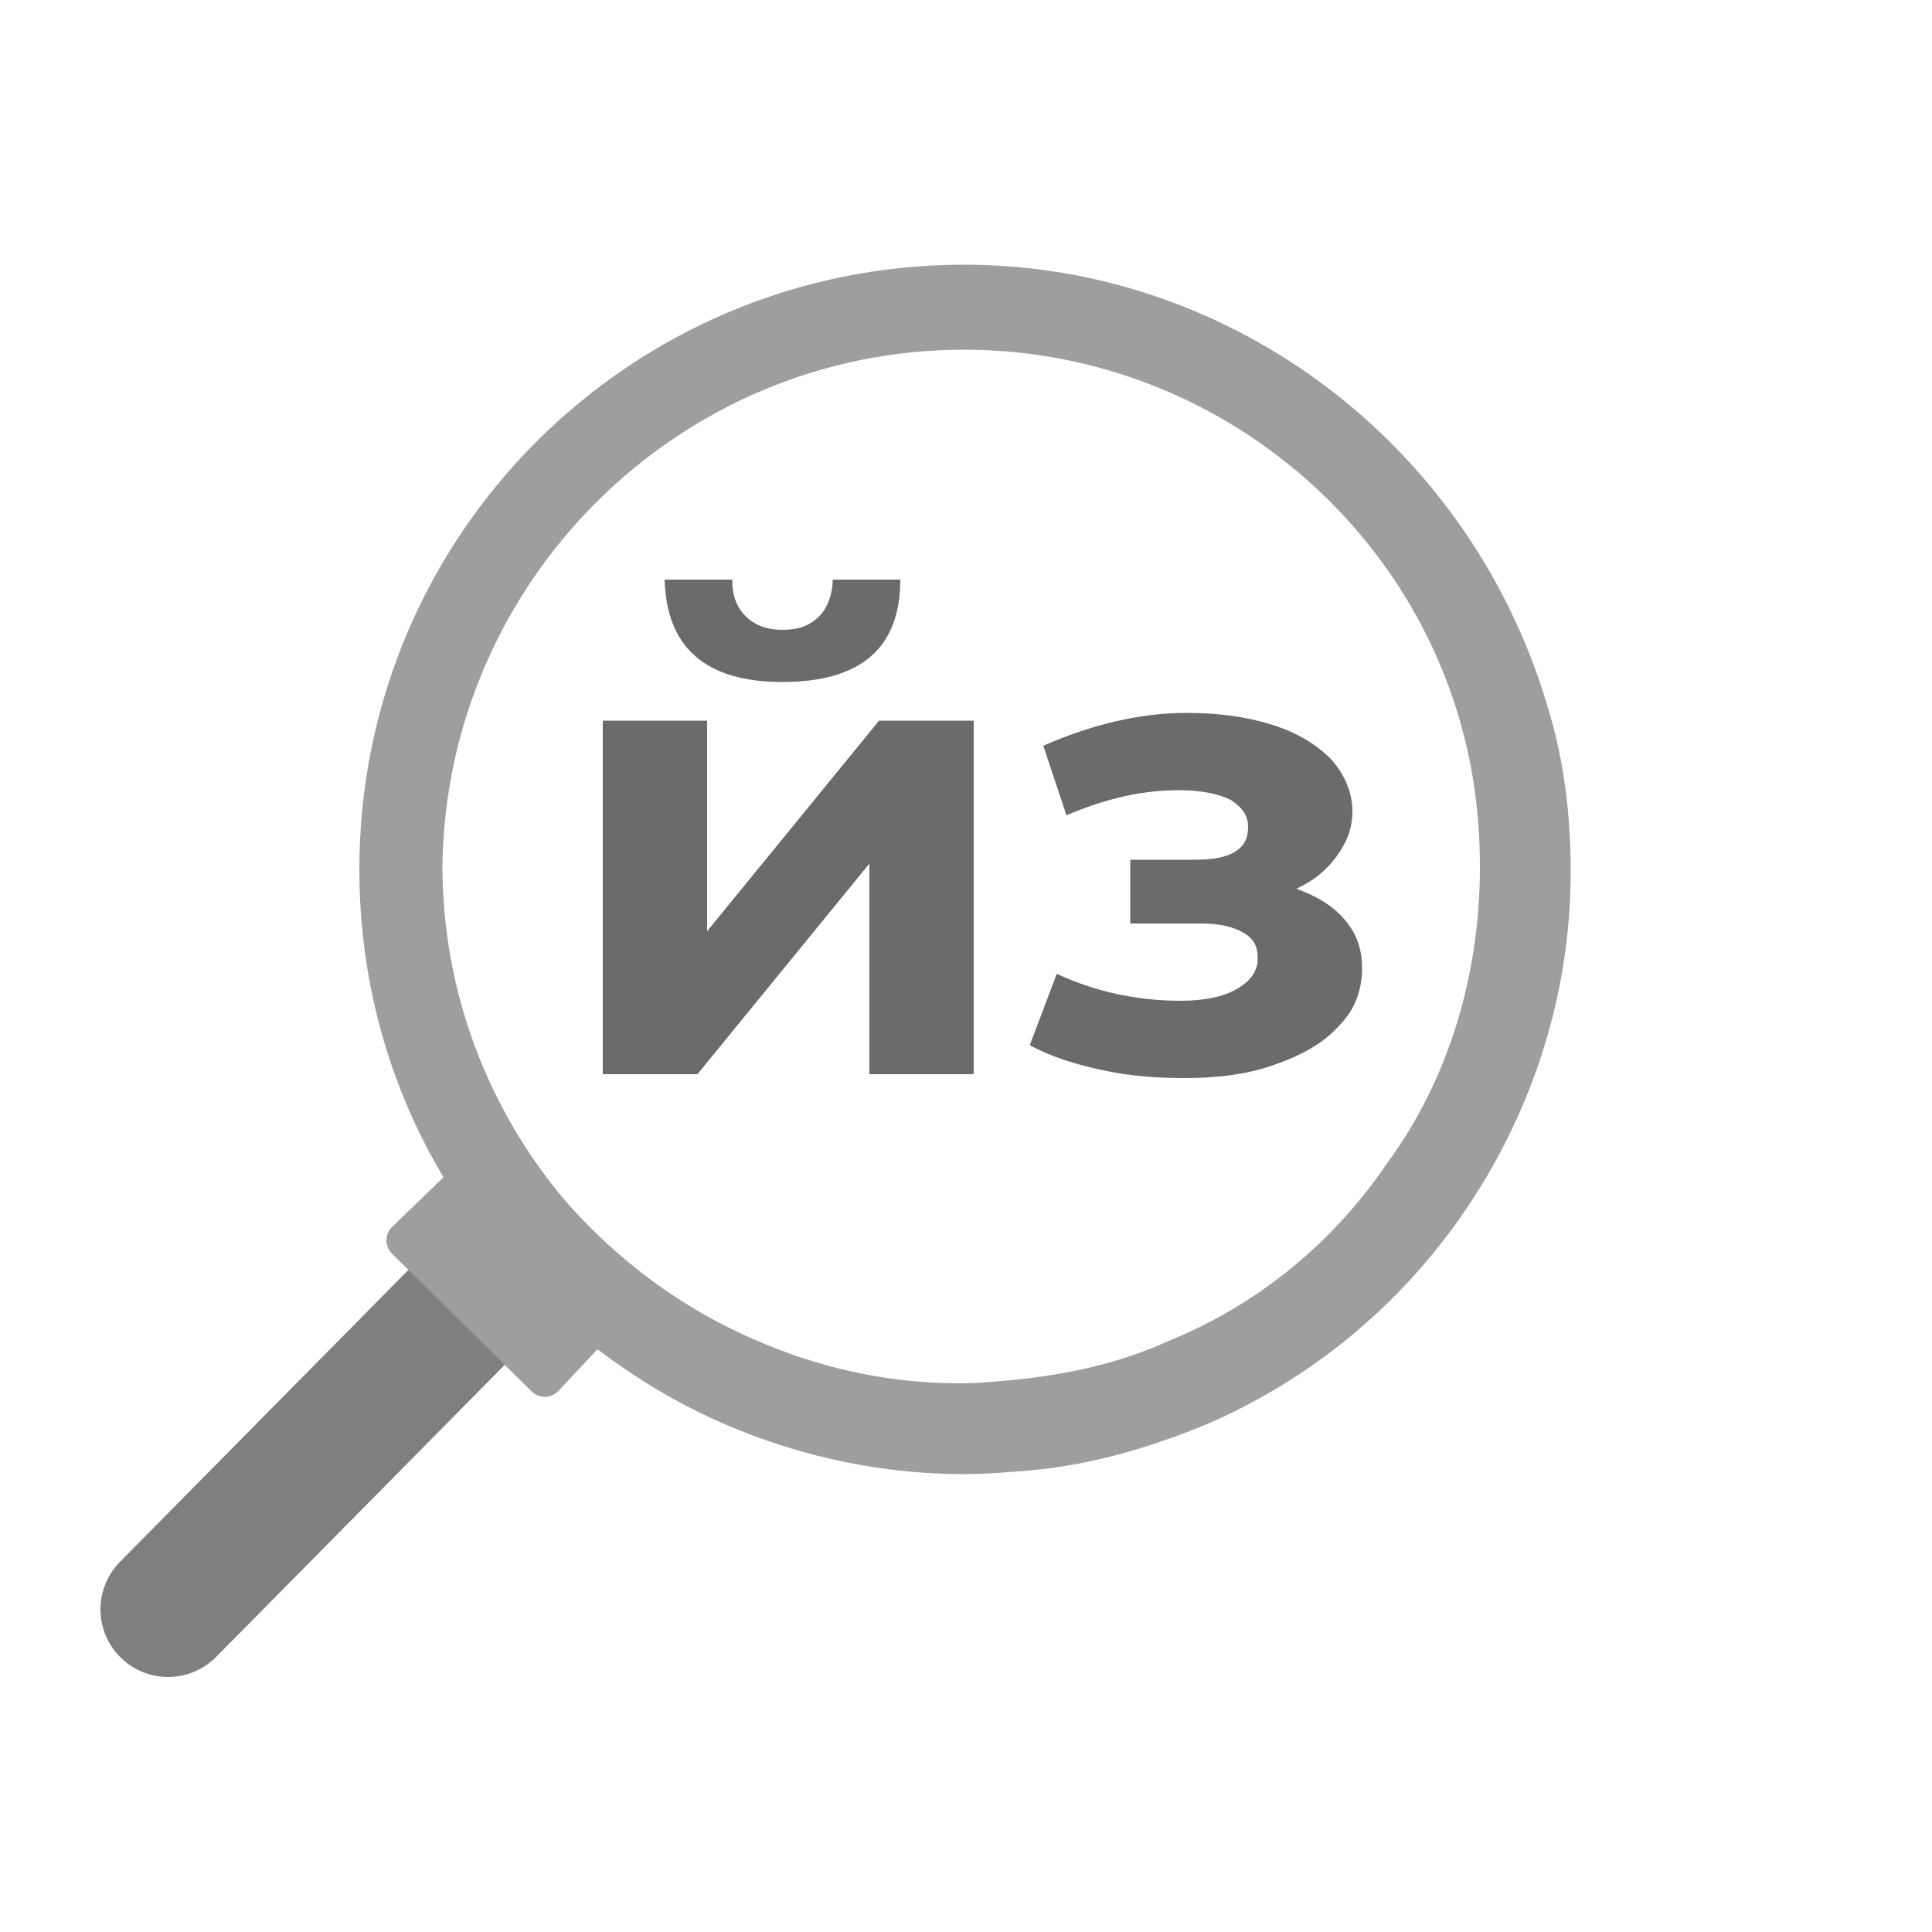<?xml version="1.0" encoding="utf-8"?>
<!-- Generator: Adobe Illustrator 23.0.1, SVG Export Plug-In . SVG Version: 6.00 Build 0)  -->
<svg version="1.1" id="Layer_1" xmlns="http://www.w3.org/2000/svg" xmlns:xlink="http://www.w3.org/1999/xlink" x="0px" y="0px"
	 viewBox="0 0 100 100" style="enable-background:new 0 0 100 100;" xml:space="preserve">
<style type="text/css">
	.st0{enable-background:new    ;}
	.st1{fill:#6A6B6A;}
	.st2{fill:none;stroke:#7F7F7F;stroke-width:7;stroke-linecap:round;stroke-miterlimit:10;}
	.st3{fill:#9D9E9E;}
</style>
<g class="st0">
	<path class="st1" d="M31.3,37.3h5.3v10.9l8.9-10.9h4.9v18.3H45V44.7l-8.9,10.9h-4.9V37.3z M34.4,30h3.5c0,0.8,0.2,1.4,0.7,1.9
		c0.4,0.4,1,0.7,1.9,0.7c0.8,0,1.4-0.2,1.9-0.7c0.4-0.4,0.7-1.1,0.7-1.9h3.5c0,3.5-2,5.3-6.1,5.3C36.5,35.3,34.5,33.5,34.4,30z"/>
	<path class="st1" d="M69.6,47.6c0.6,0.7,0.9,1.5,0.9,2.5c0,1.2-0.4,2.2-1.2,3c-0.8,0.9-1.9,1.5-3.3,2s-2.9,0.7-4.7,0.7
		c-1.4,0-2.8-0.1-4.2-0.4c-1.4-0.3-2.7-0.7-3.8-1.3l1.4-3.7c1.9,0.9,4.1,1.4,6.4,1.4c1.2,0,2.2-0.2,2.9-0.6c0.7-0.4,1.1-0.9,1.1-1.6
		c0-0.6-0.2-1-0.7-1.3c-0.5-0.3-1.2-0.5-2.2-0.5h-3.7v-3.3h3.3c0.9,0,1.6-0.1,2.1-0.4c0.5-0.3,0.7-0.7,0.7-1.3c0-0.6-0.3-1-0.9-1.4
		c-0.6-0.3-1.5-0.5-2.7-0.5c-1.8,0-3.7,0.4-5.8,1.3L54,38.6c2.5-1.1,5-1.7,7.4-1.7c1.7,0,3.1,0.2,4.4,0.6c1.3,0.4,2.3,1,3.1,1.8
		c0.7,0.8,1.1,1.7,1.1,2.7c0,0.9-0.3,1.6-0.8,2.3S68,45.6,67.1,46C68.2,46.4,69,46.9,69.6,47.6z"/>
</g>
<line class="st2" x1="25.2" y1="66.6" x2="8.7" y2="83.3"/>
<path class="st3" d="M49.9,18.1c12.3,0,22.8,8.4,25.8,19.7c0.6,2.2,0.9,4.6,0.9,7.1c0,5.7-1.7,11.1-4.8,15.3
	c-2.7,4-6.6,7.3-11.3,9.2c-2.4,1.1-5,1.7-7.8,2c-1.1,0.1-1.9,0.2-3,0.2c-4.6,0-8.8-1.2-12.6-3.2c-3-1.6-5.6-3.7-7.8-6.2
	c-4-4.7-6.4-10.8-6.4-17.4C23.1,30.1,35.1,18.1,49.9,18.1 M49.9,13.7c-17.3,0-31.3,14-31.3,31.3c0,7.5,2.6,14.6,7.5,20.3
	c2.5,2.9,5.6,5.4,9.1,7.3c4.5,2.4,9.6,3.7,14.7,3.7c1.2,0,2.3-0.1,3.5-0.2c3.2-0.3,6.2-1.2,9.1-2.4c5.3-2.3,9.8-6,13.1-10.7
	c3.7-5.3,5.7-11.5,5.7-17.9c0-2.7-0.3-5.5-1.1-8.2C76.3,23.2,63.9,13.7,49.9,13.7L49.9,13.7z"/>
<path class="st3" d="M23.3,60.6l-3,2.9c-0.4,0.4-0.4,1,0,1.4l7.2,7.1c0.4,0.4,1,0.4,1.4,0l2.9-3.1L23.3,60.6z"/>
</svg>
